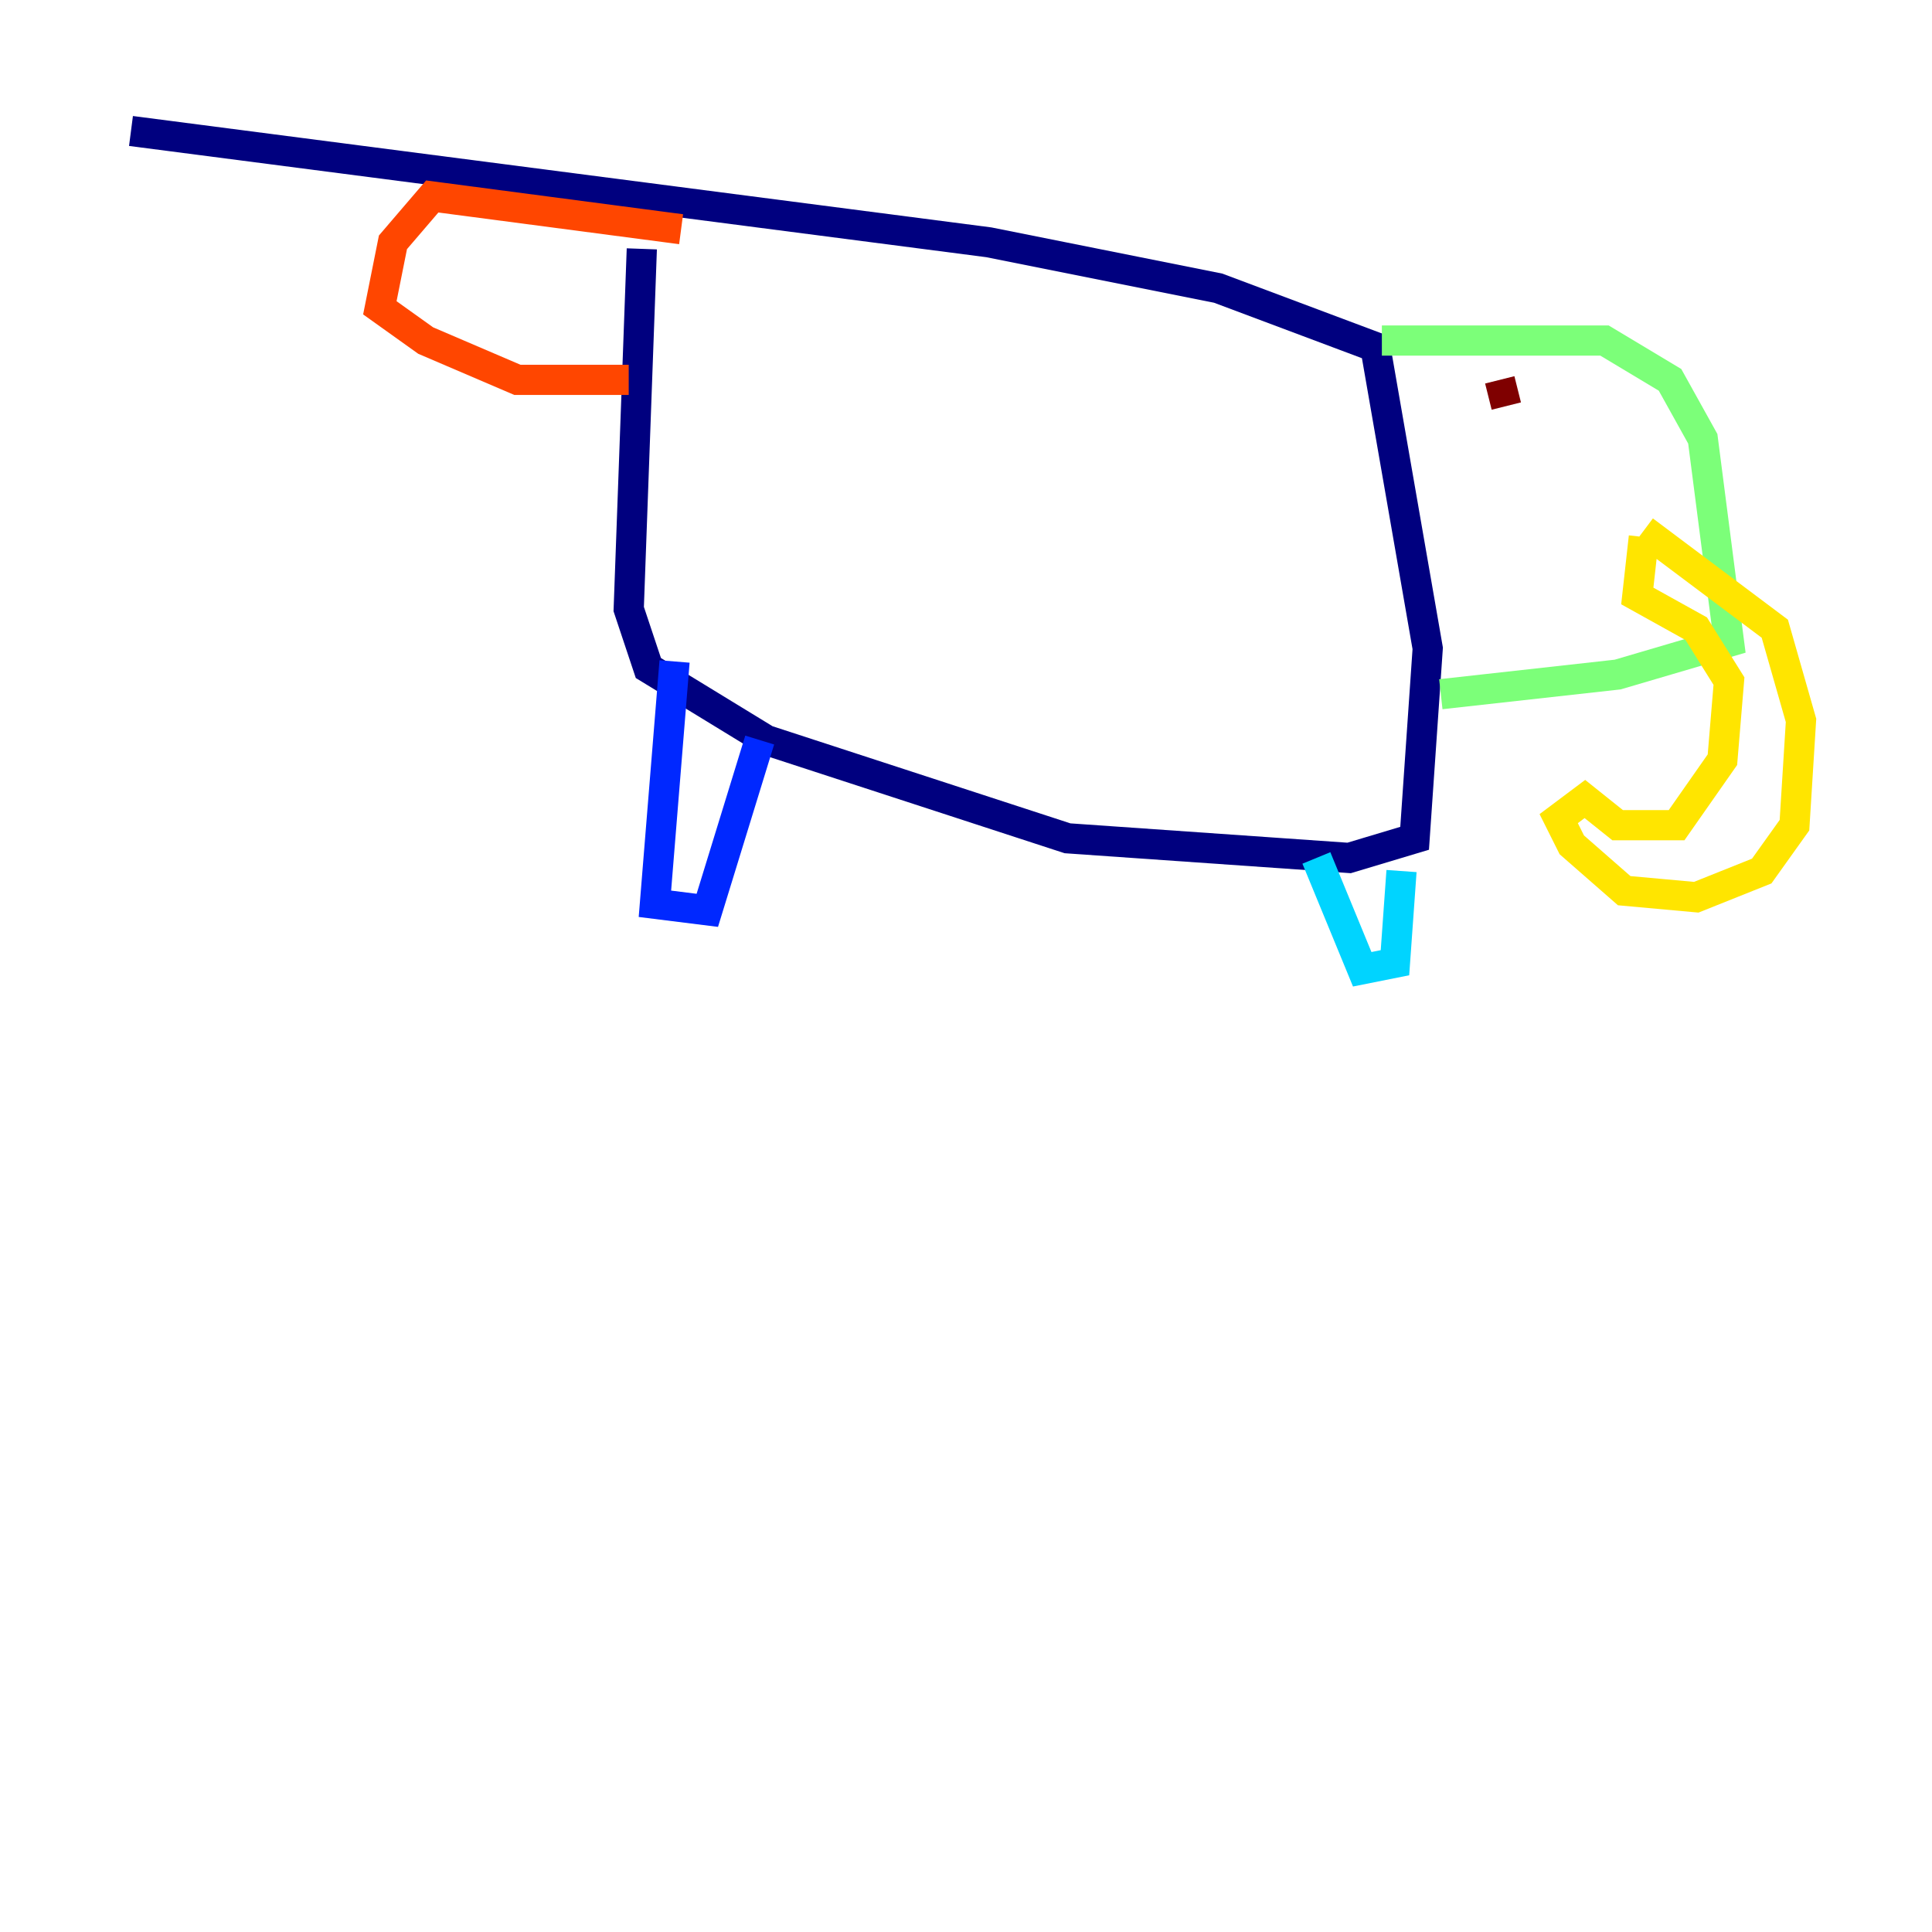 <?xml version="1.0" encoding="utf-8" ?>
<svg baseProfile="tiny" height="128" version="1.2" viewBox="0,0,128,128" width="128" xmlns="http://www.w3.org/2000/svg" xmlns:ev="http://www.w3.org/2001/xml-events" xmlns:xlink="http://www.w3.org/1999/xlink"><defs /><polyline fill="none" points="42.522,16.488 41.654,40.352 42.956,44.258 50.766,49.031 70.725,55.539 89.383,56.841 93.722,55.539 94.59,42.956 91.119,22.997 80.705,19.091 65.519,16.054 8.678,8.678" stroke="#00007f" stroke-width="2" /><polyline fill="none" points="44.691,43.824 43.39,59.878 46.861,60.312 50.332,49.031" stroke="#0028ff" stroke-width="2" /><polyline fill="none" points="87.214,56.841 90.251,64.217 92.42,63.783 92.854,57.709" stroke="#00d4ff" stroke-width="2" /><polyline fill="none" points="91.552,22.563 106.305,22.563 110.644,25.166 112.814,29.071 114.549,42.522 107.173,44.691 95.458,45.993" stroke="#7cff79" stroke-width="2" /><polyline fill="none" points="108.909,35.146 117.586,41.654 119.322,47.729 118.888,54.671 116.719,57.709 112.38,59.444 107.607,59.01 104.136,55.973 103.268,54.237 105.003,52.936 107.173,54.671 111.078,54.671 114.115,50.332 114.549,45.125 112.38,41.654 108.475,39.485 108.909,35.58" stroke="#ffe500" stroke-width="2" /><polyline fill="none" points="45.125,15.186 28.637,13.017 26.034,16.054 25.166,20.393 28.203,22.563 34.278,25.166 41.654,25.166" stroke="#ff4600" stroke-width="2" /><polyline fill="none" points="99.797,26.902 99.363,25.166" stroke="#7f0000" stroke-width="2" /></svg>